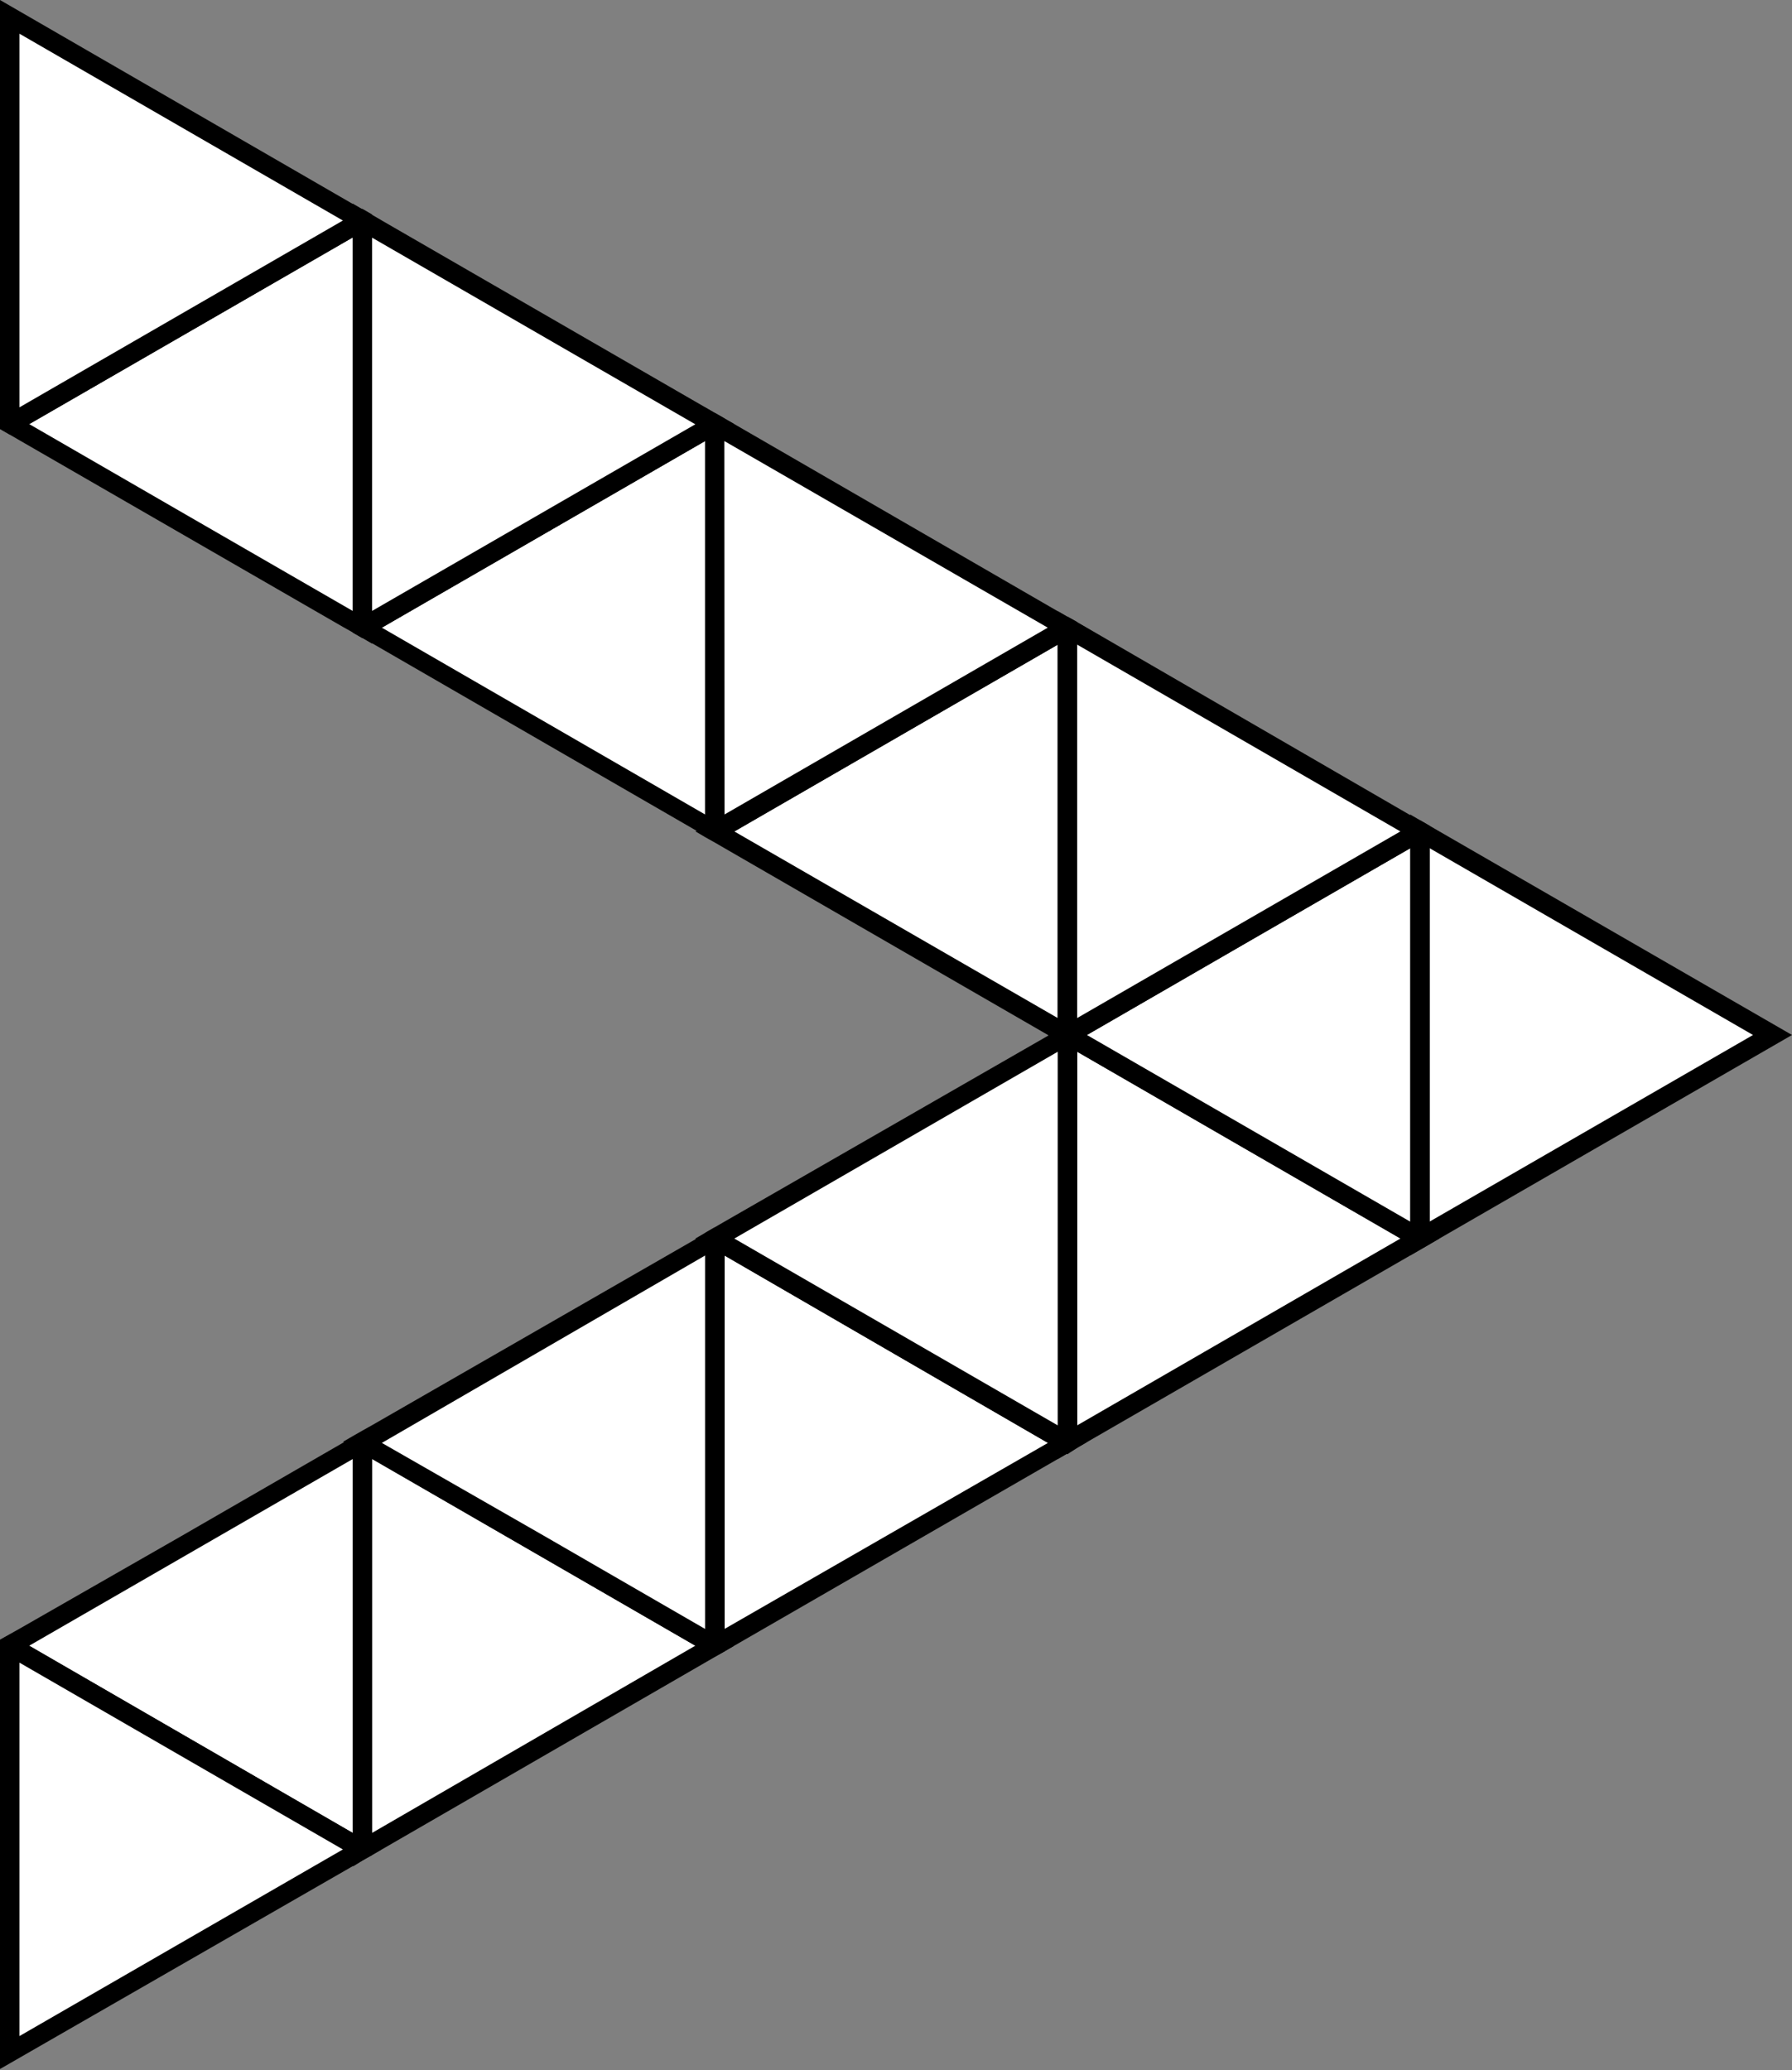 <svg id="Layer_1" data-name="Layer 1" xmlns="http://www.w3.org/2000/svg" viewBox="0 0 91.93 106.16"><rect x="0" y="0" width="91.93" height="106.16" fill="#808080" stroke="none"/><defs><style>.cls-1{fill:#fff;}</style></defs><polygon class="cls-1" points="18.58 73.96 18.58 94.84 36.67 84.4 18.58 73.96"/><path d="M18.59,95.42h0l.49-.28h0l.49-.28h0l16.58-9.58,1-.58.5-.29-.49-.28h0l-.5-.29-.5-.28h0l-8.29-4.78L19.59,74l-.5-.28h0l-.49-.28h0l-.49.28v22Zm.5-20.59L35.67,84.4,19.09,94Z"/><polygon class="cls-1" points="18.58 94.84 18.58 73.96 0.5 84.4 18.58 94.84"/><path d="M19.09,95.14v-22l-.5.29h0l-.49.28h0l-.5.28-8.3,4.79L1,83.53H1l-.5.28h0l-.5.28v.58l1,.58,16.59,9.58.5.28h0l.49.28h0ZM1.5,84.4l16.59-9.57V94Z"/><polygon class="cls-1" points="36.67 63.52 36.67 84.4 54.76 73.96 36.67 63.52"/><path d="M37.17,84.69l.5-.29,16.59-9.57,1-.58.5-.29-1-.58-.5-.28h0L37.67,63.52l-1-.58-.5.29v22Zm0-20.3L53.76,74,37.17,83.54Z"/><polygon class="cls-1" points="36.67 84.4 36.67 63.52 18.58 73.96 36.67 84.4"/><path d="M37.17,84.69v-22l-.5.29-1,.58L19.09,73.09h0l-.5.28h0l-.49.28-.5.29.49.29h0l.49.28.51.3L35.67,84.4l.5.29h0l.49.28Zm-1-20.3V83.54l-8.29-4.79L19.59,74Z"/><polygon class="cls-1" points="54.76 53.08 54.76 73.96 72.84 63.52 54.76 53.08"/><path d="M55.26,74.25l.5-.29,16.58-9.57,1-.58.5-.29-1-.58-.5-.29L55.76,53.08l-1-.58-.5-.29V74.83Zm0-20.31,16.58,9.58L55.26,73.1Z"/><polygon class="cls-1" points="54.76 73.96 54.76 53.08 36.67 63.52 54.76 73.96"/><path d="M55.26,74.25v-22l-.5.29-1,.58L37.17,62.65l-.5.29-1,.58.5.29,1,.58L53.76,74l.5.29.5.29Zm-1-1.15L37.67,63.52l16.59-9.58Z"/><polygon class="cls-1" points="72.84 42.63 72.84 63.52 90.93 53.08 72.84 42.63"/><path d="M73.34,63.81l.5-.29L91.93,53.08,73.84,42.64l-1-.58-.5-.29V64.39Zm0-20.31,16.59,9.58L73.34,62.65Z"/><polygon class="cls-1" points="0.5 84.4 0.5 105.29 18.58 94.84 0.5 84.4"/><path d="M18.09,95.71l.5-.29h0l.49-.28.49-.29-.49-.29-.5-.29h0L18.09,94,1.5,84.41h0L1,84.12H1L.5,83.83l-.5.28v22ZM1,104.42V85.27l16.59,9.58Z"/><polygon class="cls-1" points="72.84 63.52 72.84 42.63 54.76 53.08 72.84 63.52"/><path d="M73.34,63.81V42.35l-.5-.29-1,.58L55.26,52.21l-.5.29-1,.58.5.29.49.28h0l.5.28h0l16.58,9.57.5.29.5.29ZM55.76,53.08l8.29-4.79,8.29-4.79V62.65Z"/><polygon class="cls-1" points="18.58 11.31 0.5 21.75 18.58 32.19 18.58 11.31"/><path d="M19.09,11l-.5-.29-.5.29h0l-.49.29L1,20.88H1l-.5.28h0l-.5.28V22l.5.29.5.29,16.59,9.57h0l.5.28.5.29.5.29ZM9.79,26.54,1.5,21.75l16.59-9.57V31.33Z"/><polygon class="cls-1" points="0.5 21.75 18.58 11.31 0.5 0.87 0.5 21.75"/><path d="M1.5,21.75l16.59-9.57.49-.28h0l.5-.29.5-.29-.5-.29-1-.58L0,0V22l.5.29ZM1,1.73l16.59,9.58L1,20.89Z"/><polygon class="cls-1" points="36.67 21.75 18.58 32.19 36.67 42.63 36.67 21.75"/><path d="M37.17,21.46l-.49-.28h0l-.49.28h0l-.5.28-8.29,4.79-8.29,4.78h0l-.5.28h0l-.48.27h0l-.48.29.49.29.5.29.5.29,16.58,9.58h0l.49.28h0l.5.28.5.29Zm-1,20.31L19.59,32.19l16.58-9.57Z"/><polygon class="cls-1" points="18.58 32.19 36.67 21.75 18.58 11.31 18.58 32.19"/><path d="M19.59,32.19l16.58-9.57.5-.29,1-.58-.5-.29-.49-.28h0l-.5-.29L19.59,11.31l-.5-.29-1-.58v22l.5.29Zm-.5-20,16.58,9.57L19.09,31.33Z"/><polygon class="cls-1" points="54.76 32.19 36.67 42.63 54.76 53.08 54.76 32.19"/><path d="M55.26,31.9l-.5-.28-.49.28h0l-.5.28L37.17,41.77l-.5.29-.5.29-.49.29.49.29.5.28.5.29,16.59,9.58.5.28h0l.49.28h0l.5.29ZM37.67,42.64l16.59-9.58V52.21Z"/><polygon class="cls-1" points="36.67 42.63 54.76 32.19 36.67 21.75 36.67 42.63"/><path d="M37.16,42.93h0l.5-.28,16.59-9.58.5-.29.5-.29.49-.29-.49-.29-.5-.28-.5-.29L37.67,21.75l-.5-.28h0l-.49-.28h0l-.5-.29v22l.5.28Zm0-20.31,16.59,9.57L37.17,41.77Z"/><polygon class="cls-1" points="54.76 53.08 72.84 42.63 54.76 32.19 54.76 53.08"/><path d="M54.75,53.65h0l.49-.28h0l.5-.28,8.29-4.79,8.29-4.78h0l.5-.28.5-.29.5-.29-1-.58-.5-.29L55.75,32.19l-.49-.28h0l-.5-.28-.5-.29V53.94Zm.51-20.59,16.58,9.58L55.26,52.21Z"/></svg>